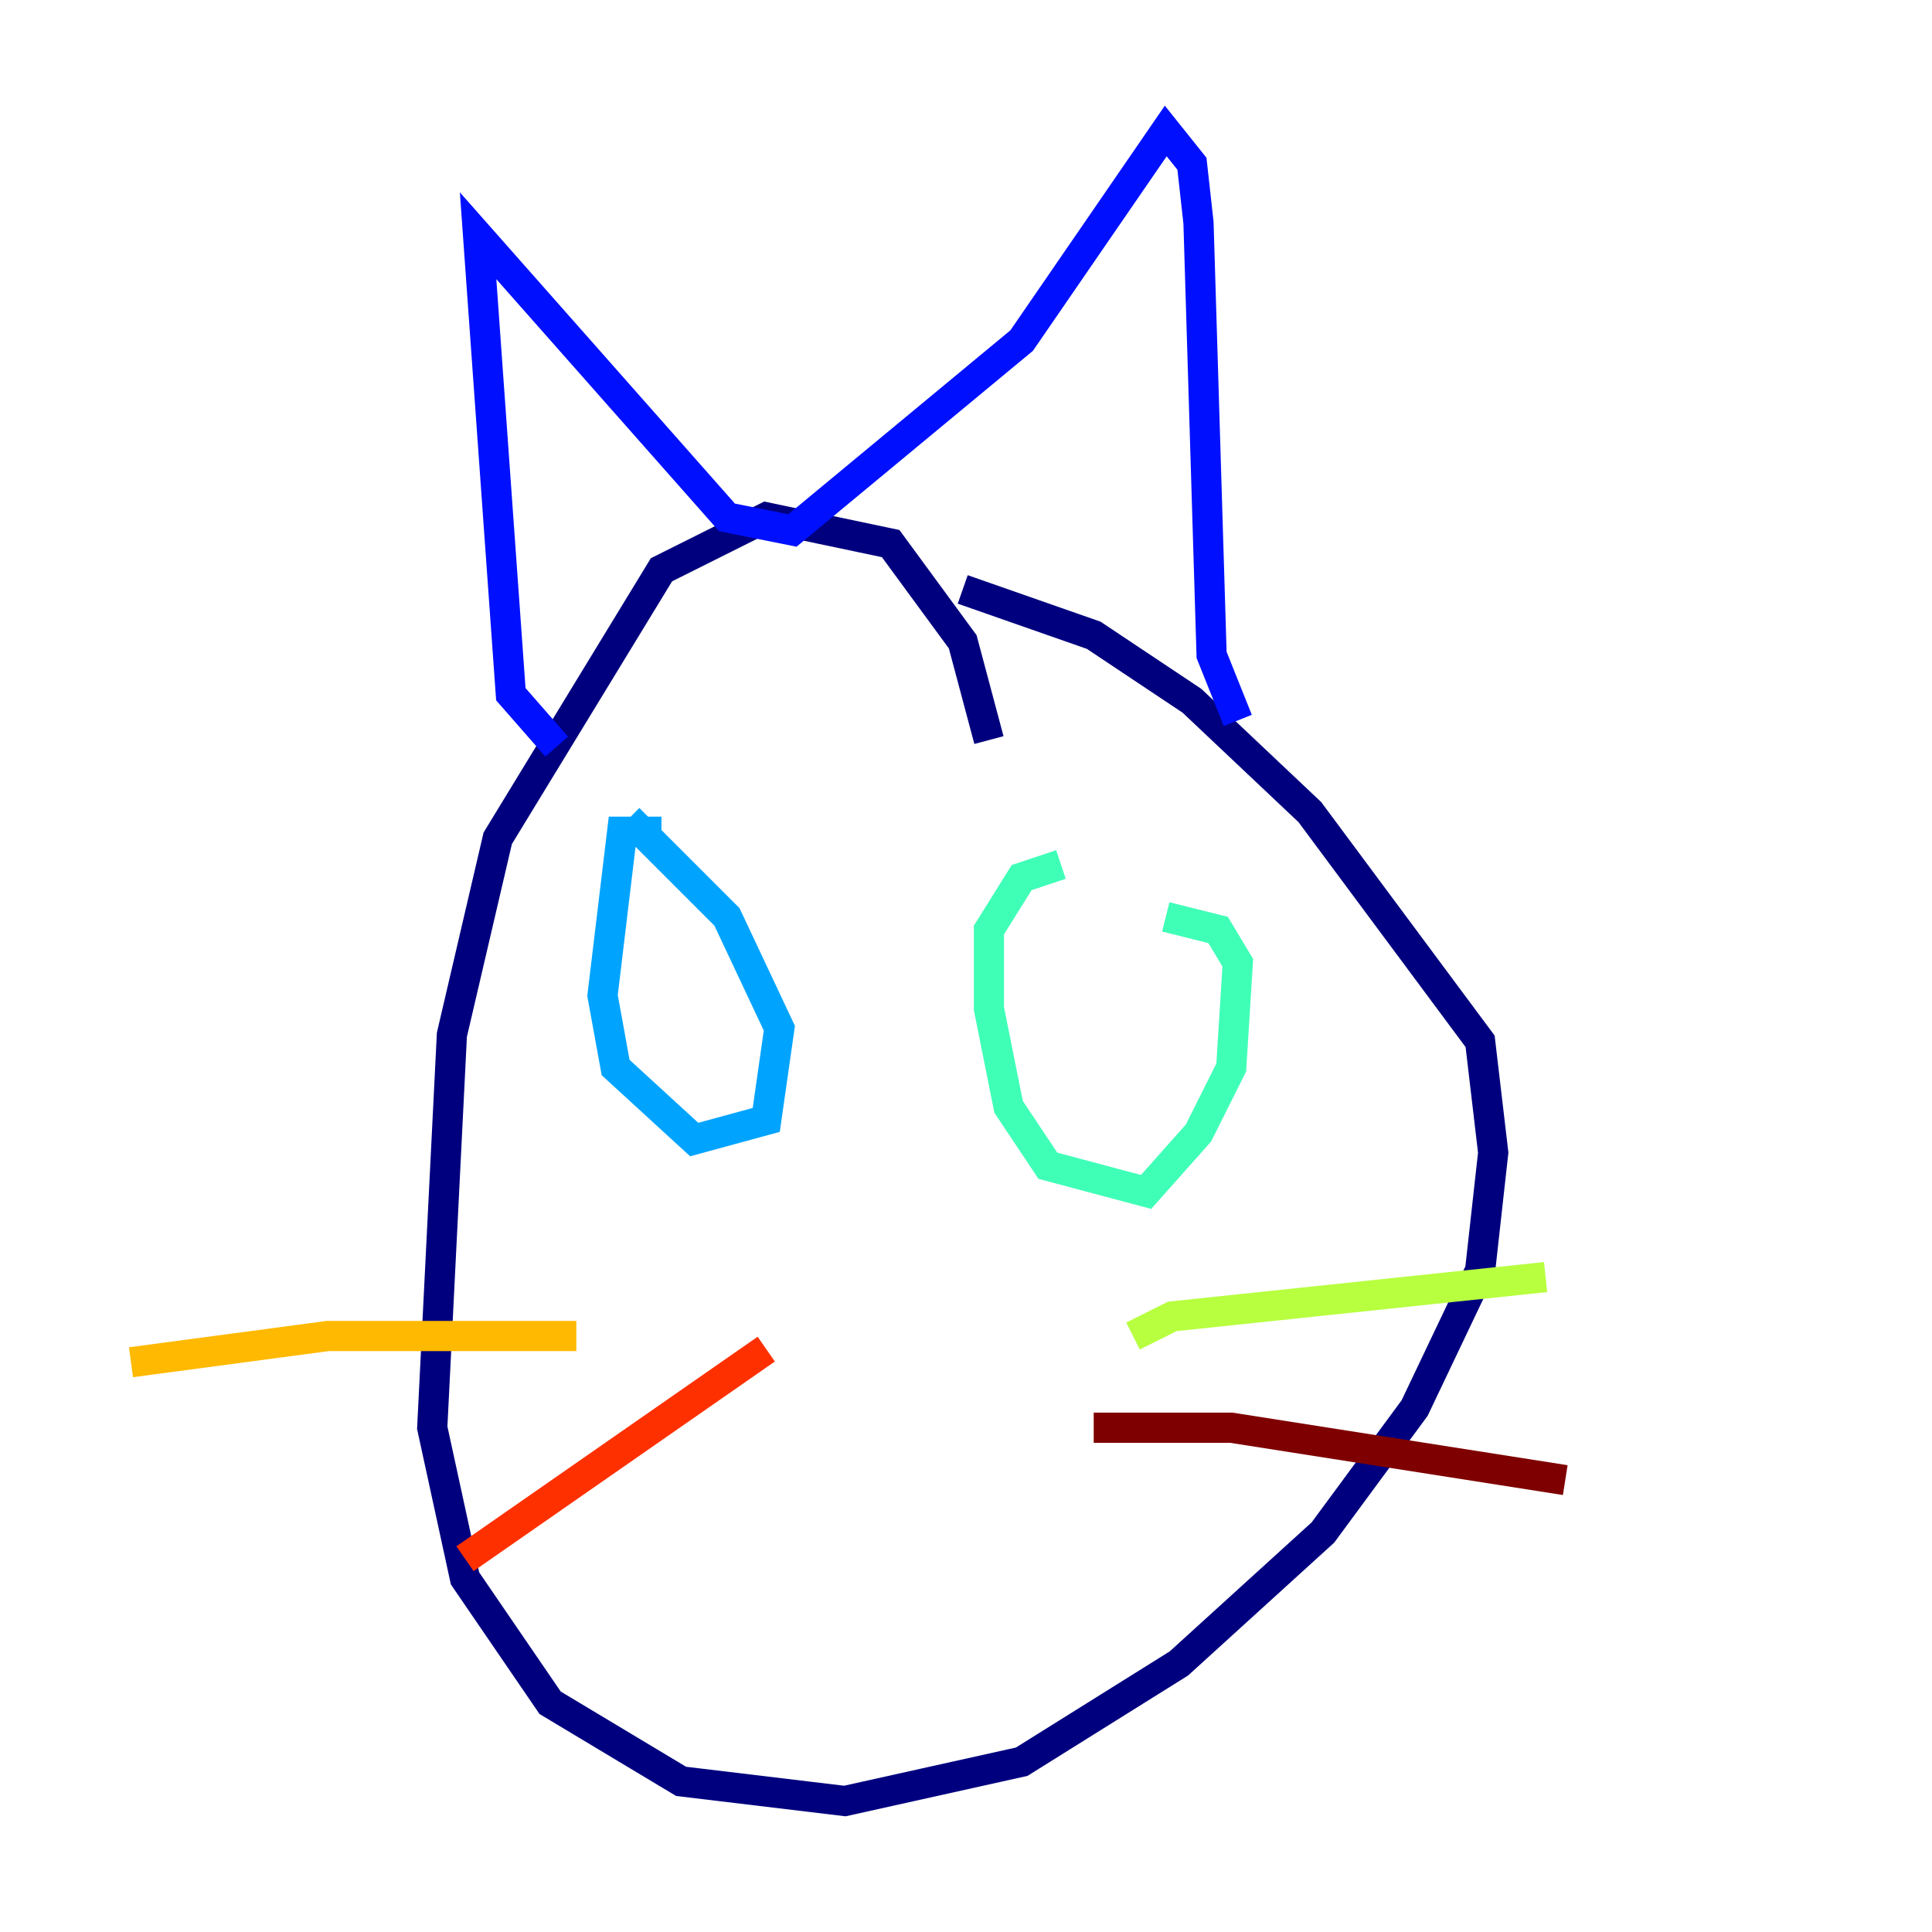 <?xml version="1.0" encoding="utf-8" ?>
<svg baseProfile="tiny" height="128" version="1.2" viewBox="0,0,128,128" width="128" xmlns="http://www.w3.org/2000/svg" xmlns:ev="http://www.w3.org/2001/xml-events" xmlns:xlink="http://www.w3.org/1999/xlink"><defs /><polyline fill="none" points="65.519,49.031 63.783,42.522 59.01,36.014 50.766,34.278 43.824,37.749 32.976,55.539 29.939,68.556 28.637,94.59 30.807,104.57 36.447,112.814 45.125,118.02 55.973,119.322 67.688,116.719 78.102,110.21 87.647,101.532 93.722,93.288 98.061,84.176 98.929,76.366 98.061,68.99 86.78,53.803 78.969,46.427 72.461,42.088 63.783,39.051" stroke="#00007f" stroke-width="2" /><polyline fill="none" points="36.881,49.464 33.844,45.993 31.675,15.62 48.163,34.278 52.502,35.146 67.688,22.563 77.234,8.678 78.969,10.848 79.403,14.752 80.271,43.39 82.007,47.729" stroke="#0010ff" stroke-width="2" /><polyline fill="none" points="43.824,55.105 41.22,55.105 39.919,65.953 40.786,70.725 45.993,75.498 50.766,74.197 51.634,68.122 48.163,60.746 41.654,54.237" stroke="#00a4ff" stroke-width="2" /><polyline fill="none" points="70.291,57.275 67.688,58.142 65.519,61.614 65.519,66.82 66.82,73.329 69.424,77.234 75.932,78.969 79.403,75.064 81.573,70.725 82.007,63.783 80.705,61.614 77.234,60.746" stroke="#3fffb7" stroke-width="2" /><polyline fill="none" points="75.064,88.515 77.668,87.214 102.4,84.61" stroke="#b7ff3f" stroke-width="2" /><polyline fill="none" points="38.183,88.515 21.695,88.515 8.678,90.251" stroke="#ffb900" stroke-width="2" /><polyline fill="none" points="50.766,89.383 30.807,103.268" stroke="#ff3000" stroke-width="2" /><polyline fill="none" points="72.461,94.59 81.573,94.59 103.702,98.061" stroke="#7f0000" stroke-width="2" /></svg>